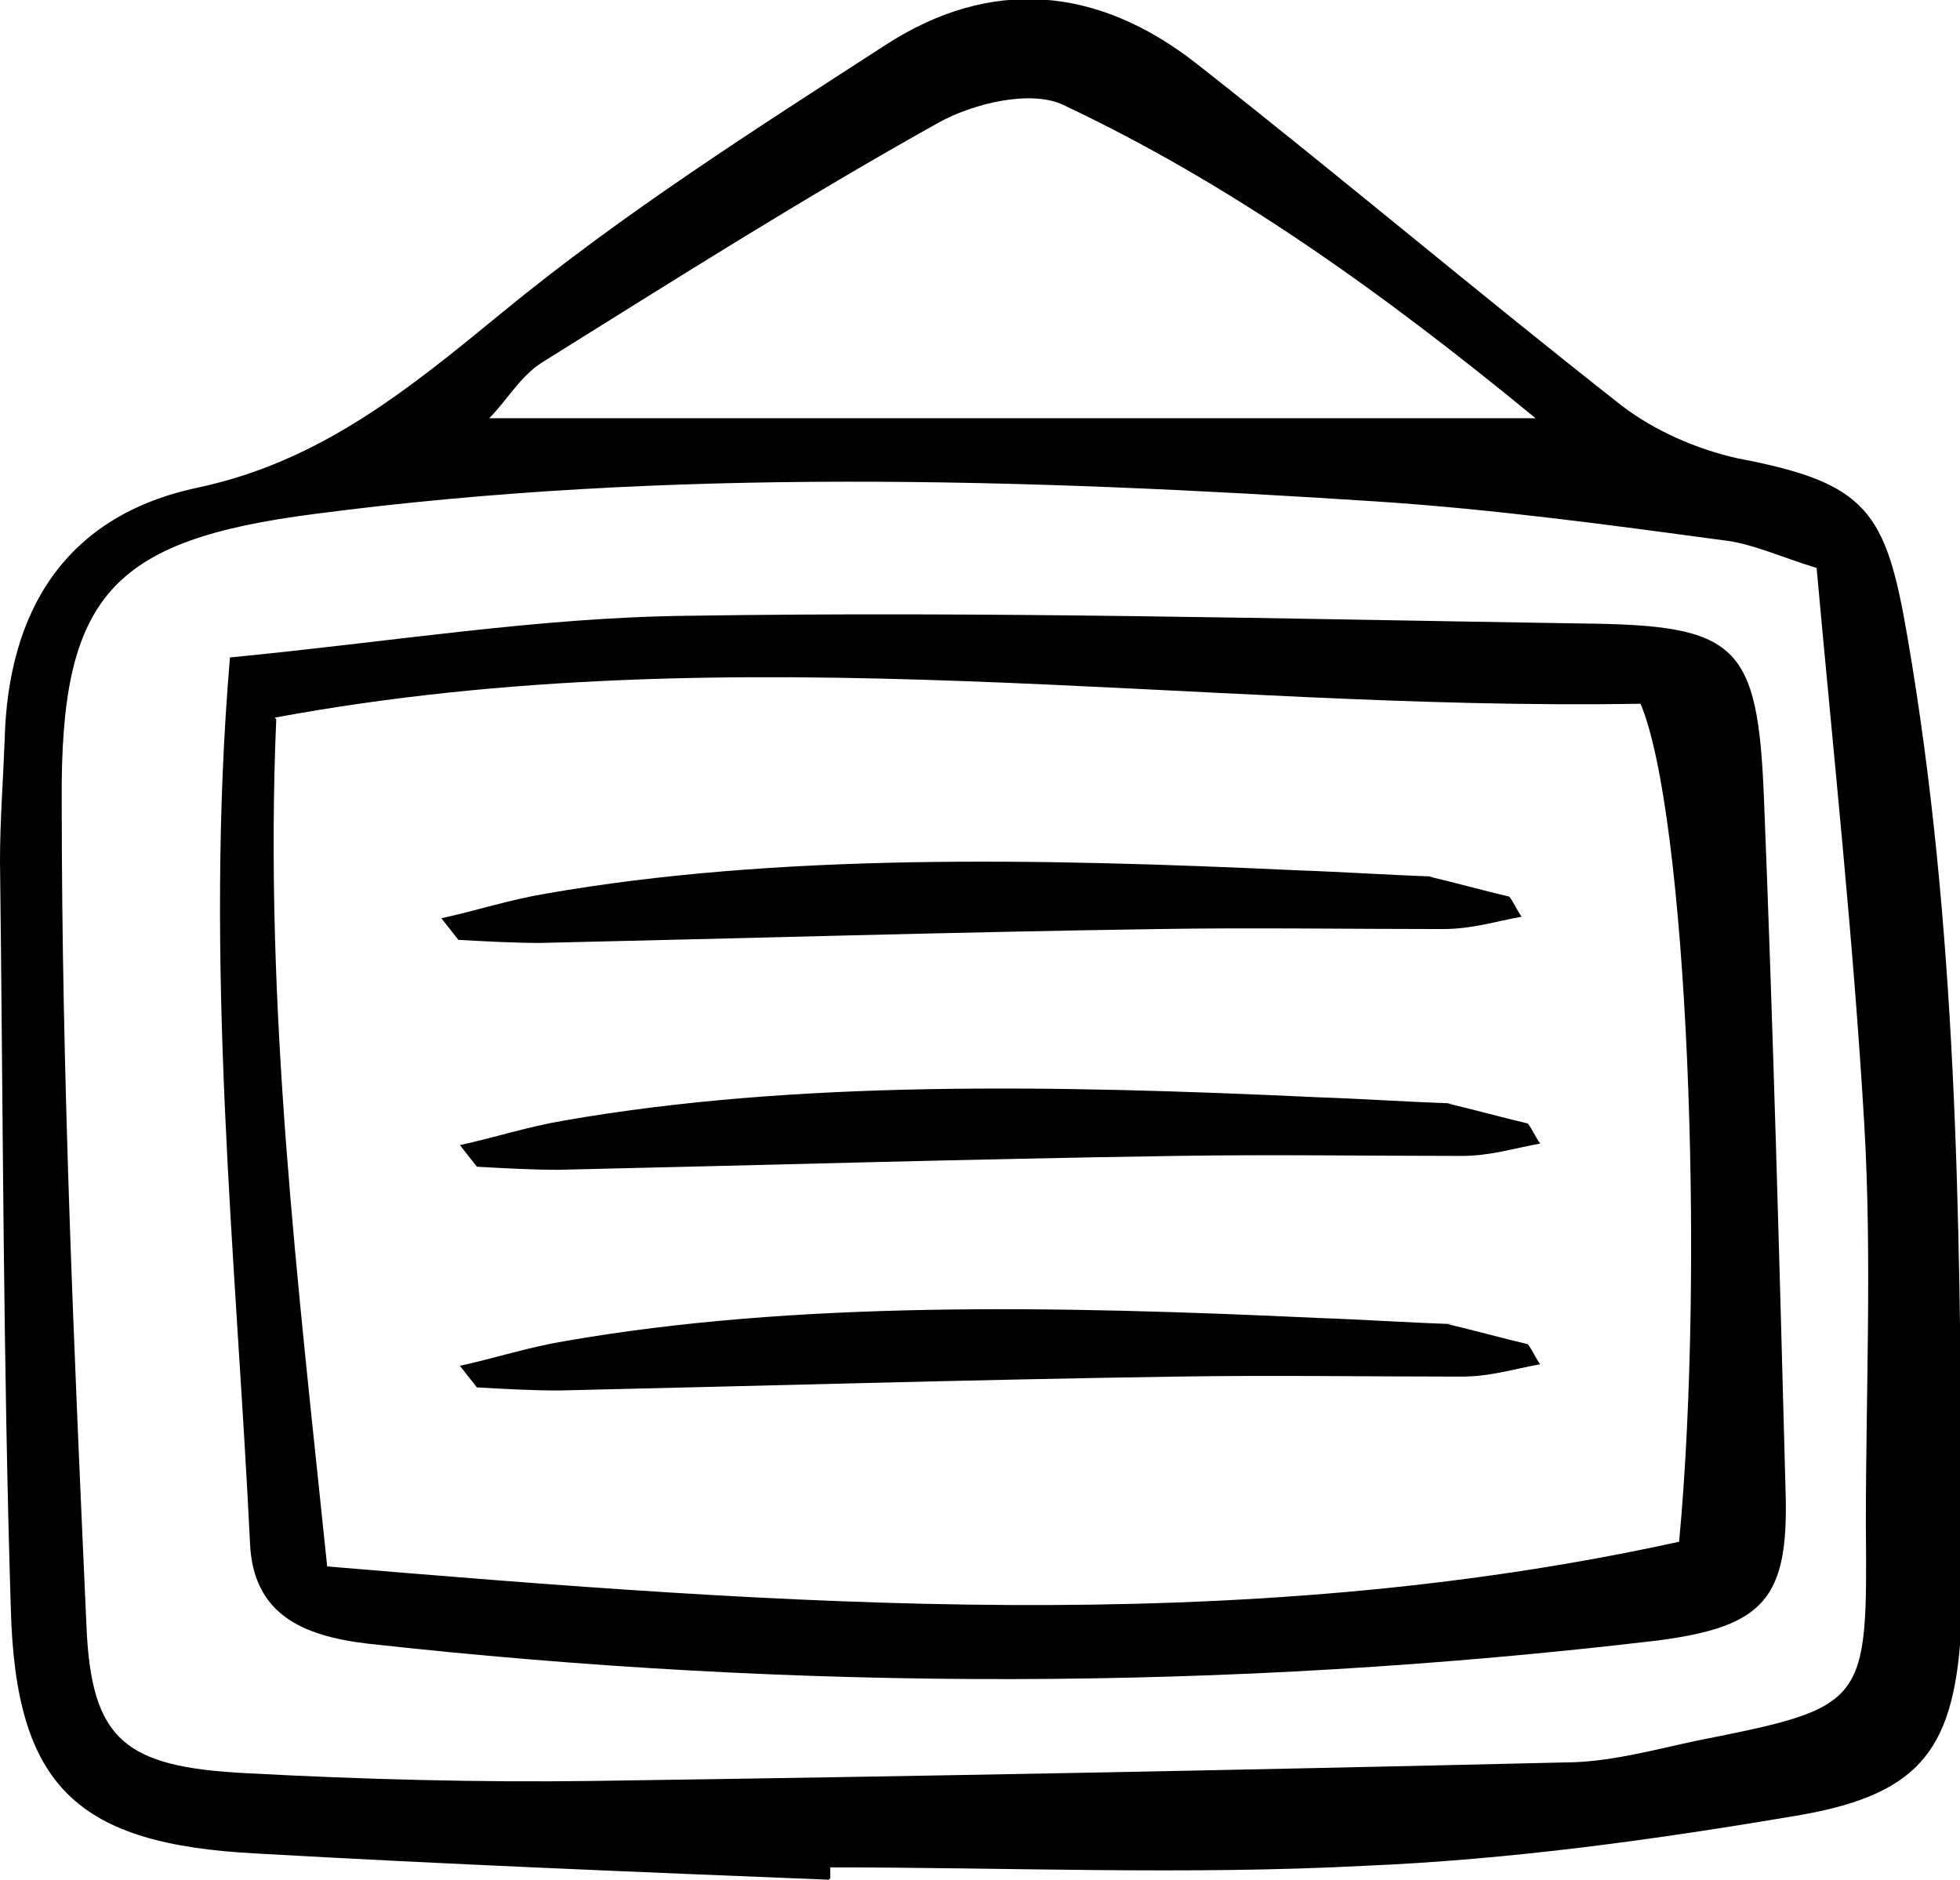 <?xml version="1.0" encoding="UTF-8"?>
<svg id="Layer_2" xmlns="http://www.w3.org/2000/svg" viewBox="0 0 12.7 12.18">
  <g id="Layer_1-2" data-name="Layer_1">
    <g>
      <path d="M5.37,12.18c-1.24-.05-2.48-.1-3.71-.17-1.16-.06-1.56-.43-1.59-1.59C.02,8.81.02,7.2,0,5.58c0-.26.02-.52.03-.78.02-.85.4-1.46,1.25-1.64.8-.17,1.37-.64,1.98-1.14.78-.64,1.63-1.18,2.48-1.73.68-.44,1.37-.38,2.01.12.93.73,1.83,1.49,2.76,2.22.21.16.48.28.75.34.84.16.96.34,1.1,1.16.32,1.86.34,3.73.35,5.6,0,.26.01.52,0,.78-.04.81-.25,1.11-1.04,1.25-.94.16-1.88.29-2.83.33-1.15.06-2.31.01-3.46.01,0,.02,0,.05,0,.07ZM11.77,3.68c-.23-.07-.42-.16-.61-.18-.74-.1-1.48-.2-2.23-.25-2.3-.15-4.6-.22-6.89.08-1.32.17-1.65.53-1.64,1.86,0,1.78.08,3.56.16,5.34.03.75.25.92,1.04.96.75.04,1.5.06,2.24.05,2.1-.03,4.2-.07,6.3-.12.28,0,.57-.08.85-.14,1.11-.22,1.11-.23,1.1-1.4,0-.86.04-1.73-.01-2.59-.07-1.2-.2-2.4-.31-3.62ZM9.95,2.71c-1.01-.83-1.98-1.52-3.06-2.03-.21-.1-.58-.01-.8.11-.88.49-1.73,1.03-2.58,1.56-.14.09-.23.25-.34.36h6.78Z"/>
      <path d="M9.29,5.68s-.03,0-.03,0c.17.04.35.09.52.13.03.04.05.09.08.13-.17.03-.32.08-.51.08-.61,0-1.24-.01-1.85,0-1.34.02-2.67.06-4,.09-.17,0-.35-.01-.53-.02-.04-.05-.07-.09-.11-.14.23-.05.44-.12.68-.16,1.49-.26,3.17-.23,4.88-.15.29.01.58.03.88.04Z"/>
      <path d="M9.41,7.15s-.03,0-.03,0c.17.04.35.09.52.13.03.04.05.09.08.13-.17.03-.32.08-.51.08-.61,0-1.24-.01-1.85,0-1.34.02-2.67.06-4,.09-.17,0-.35-.01-.53-.02-.04-.05-.07-.09-.11-.14.23-.05.44-.12.68-.16,1.49-.26,3.17-.23,4.88-.15.29.01.58.03.88.04Z"/>
      <path d="M9.41,8.58s-.03,0-.03,0c.17.04.35.09.52.13.03.04.05.09.08.13-.17.03-.32.08-.51.08-.61,0-1.24-.01-1.85,0-1.34.02-2.67.06-4,.09-.17,0-.35-.01-.53-.02-.04-.05-.07-.09-.11-.14.23-.05.44-.12.68-.16,1.49-.26,3.17-.23,4.88-.15.29.01.58.03.88.04Z"/>
      <path d="M1.49,4.26c1.04-.1,2-.26,2.97-.27,1.93-.03,3.86.02,5.79.05,1.01.01,1.14.13,1.18,1.14.06,1.5.1,2.99.14,4.49.02.69-.14.87-.83.96-2.79.33-5.57.33-8.36.02-.42-.05-.74-.19-.76-.65-.09-1.86-.3-3.73-.13-5.74ZM1.79,4.66c-.08,1.86.14,3.65.33,5.49,2.98.25,5.89.47,8.76-.16.17-1.82.05-4.72-.25-5.43-2.9.05-5.82-.47-8.85.09Z"/>
    </g>
  </g>
</svg>